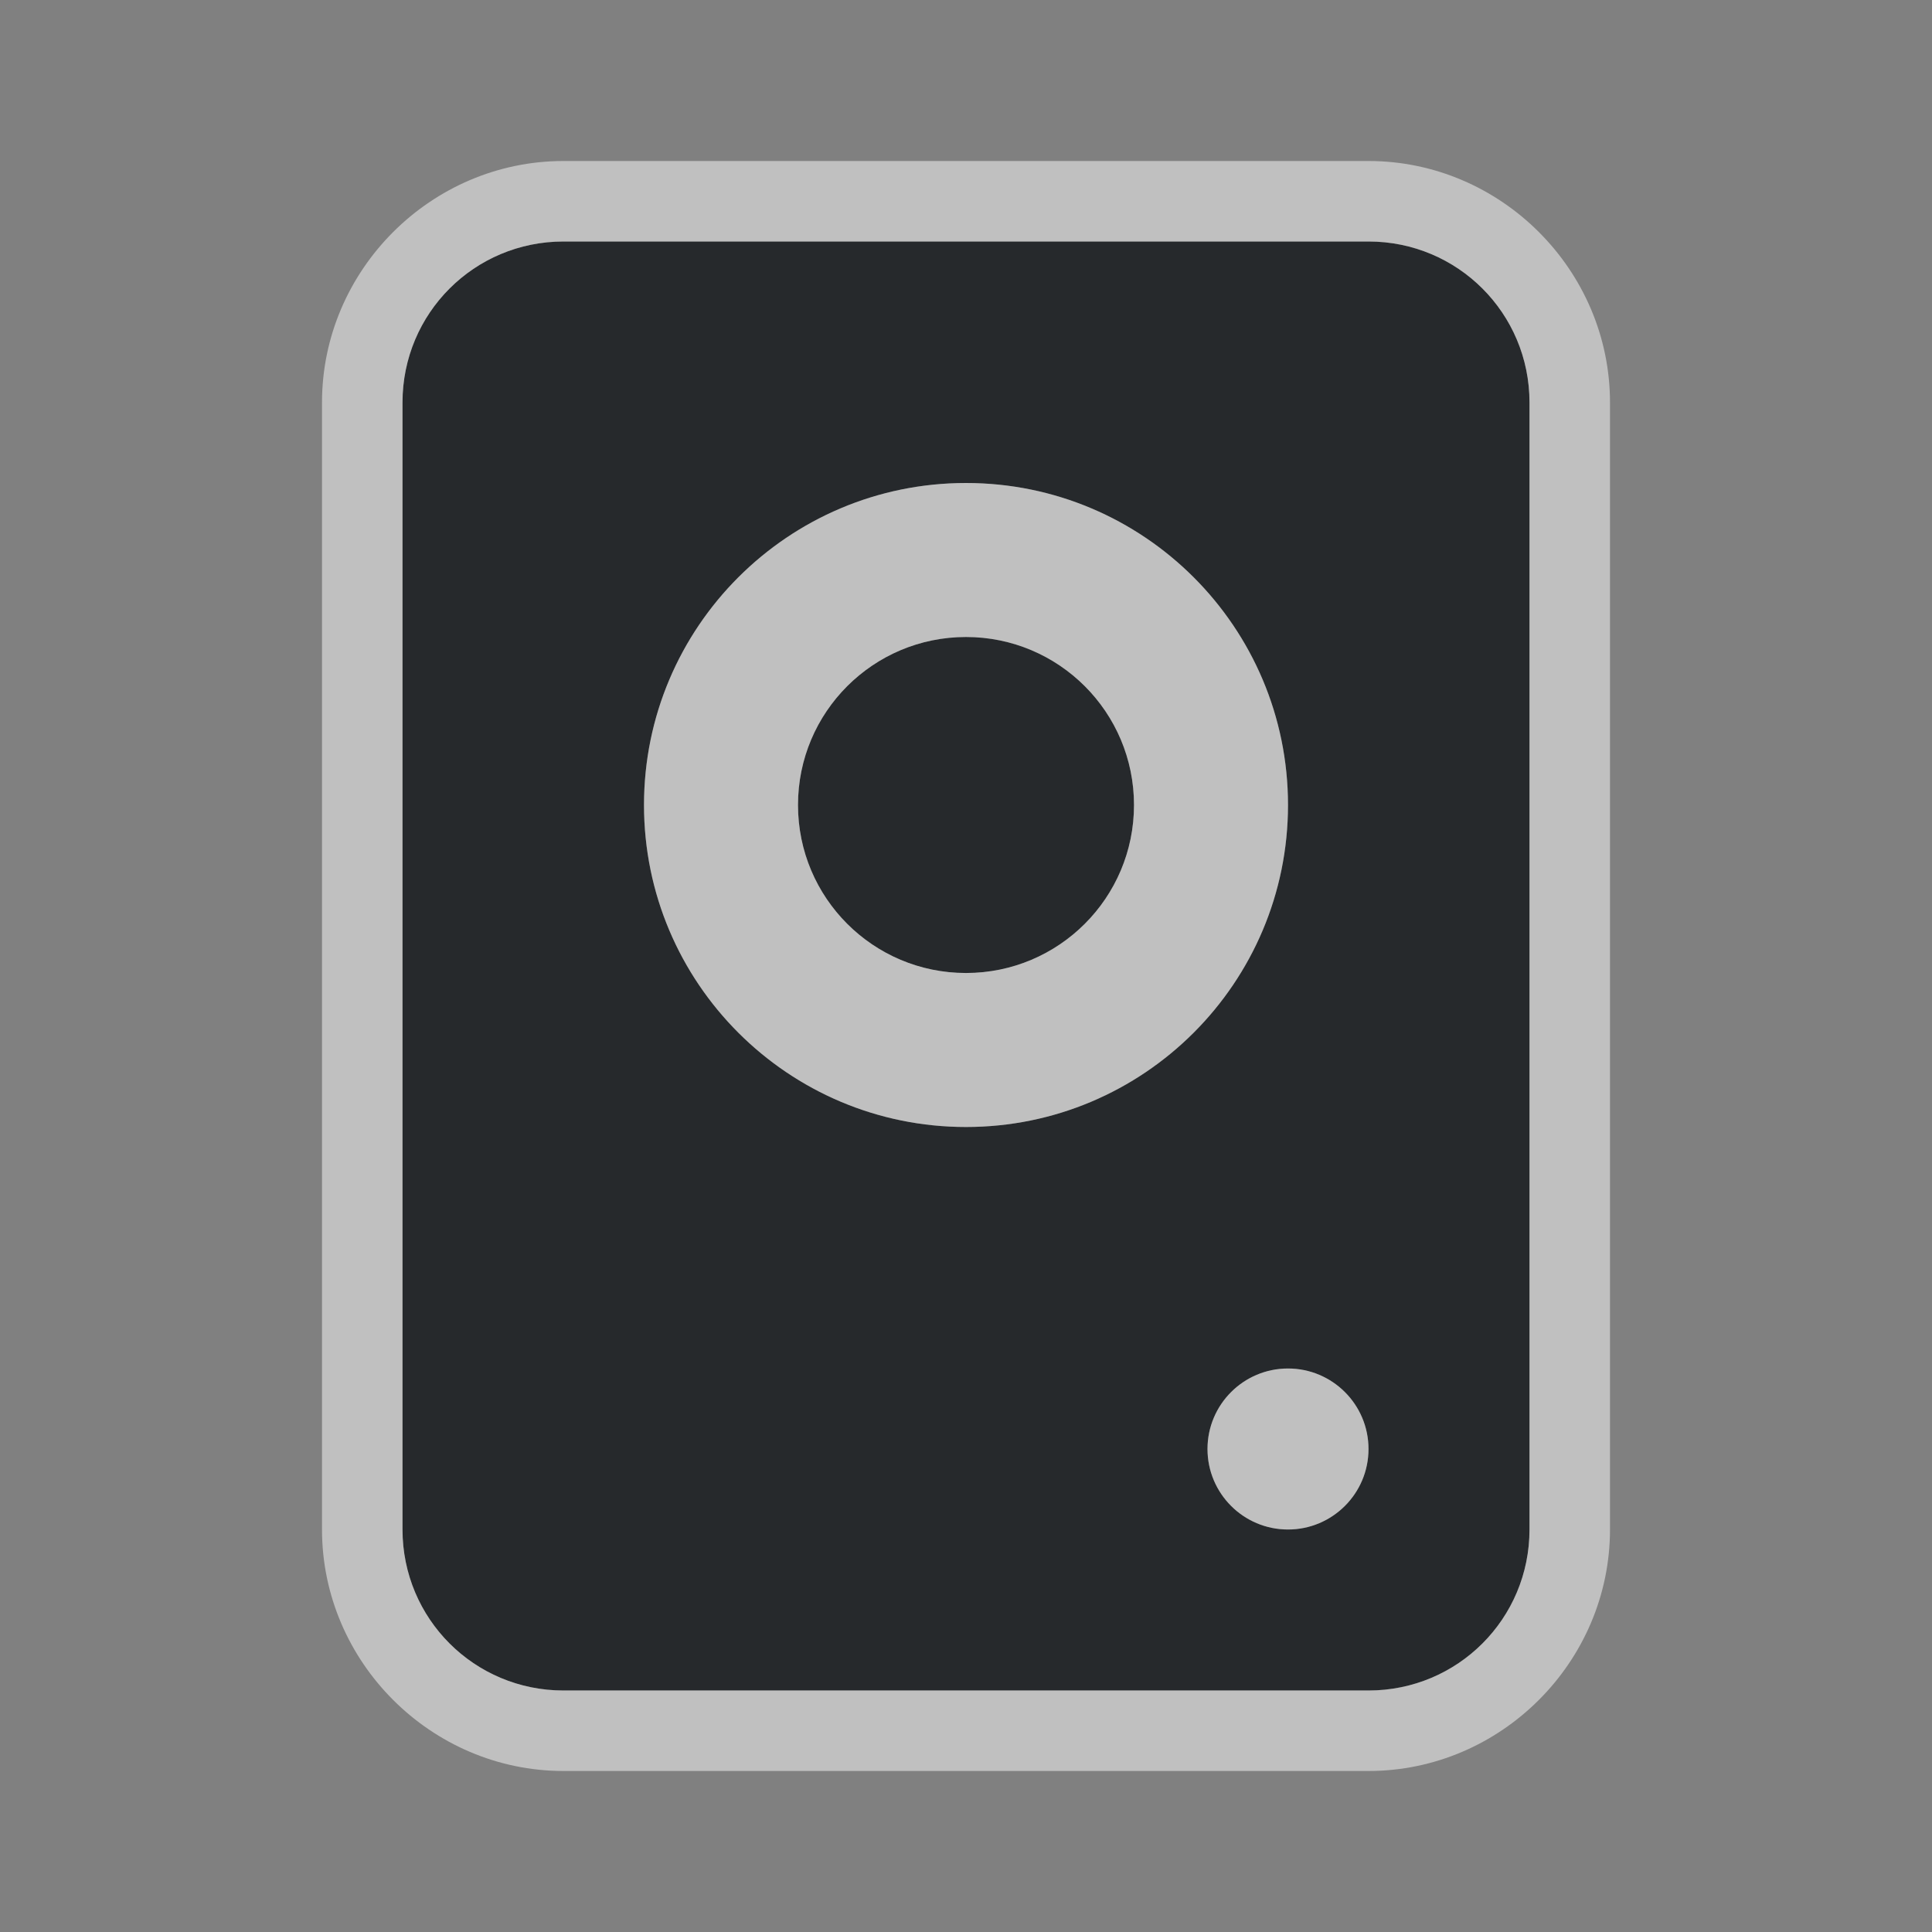<?xml version="1.0" encoding="UTF-8"?>
<!-- Created with Inkscape (http://www.inkscape.org/) -->
<svg width="24" height="24" version="1.1" xmlns="http://www.w3.org/2000/svg" xmlns:cc="http://creativecommons.org/ns#" xmlns:dc="http://purl.org/dc/elements/1.1/" xmlns:rdf="http://www.w3.org/1999/02/22-rdf-syntax-ns#" xmlns:xlink="http://www.w3.org/1999/xlink">
	<rect width="100%" height="100%" fill="#808080" stroke="none"/>
	<defs>
		<style
			id="current-color-scheme"
			type="text/css">
			.ColorScheme-Text {
			color:#090d11;
			}
			.ColorScheme-Background{
			color:#ffffff;
			}
		</style>
	</defs>
	<path d="m7 3c-1.108 0-2 0.892-2 2v14c0 1.108 0.892 2 2 2h10c1.108 0 2-0.892 2-2v-14c0-1.108-0.892-2-2-2zm5 3c2.209 0 4 1.791 4 4 0 2.209-1.791 4-4 4-2.209 0-4-1.791-4-4 0-2.209 1.791-4 4-4zm0 1.913c-1.153 0-2.087 0.934-2.087 2.087 0 1.153 0.934 2.087 2.087 2.087s2.087-0.934 2.087-2.087c0-1.153-0.934-2.087-2.087-2.087zm4 9.087c0.552 0 1 0.448 1 1s-0.448 1-1 1-1-0.448-1-1 0.448-1 1-1z" style="fill:currentColor;fill-opacity:0.75;" class="ColorScheme-Text"/>
	<path d="m7 2c-1.645 0-3 1.355-3 3v14c0 1.645 1.355 3 3 3h10c1.645 0 3-1.355 3-3v-14c0-1.645-1.355-3-3-3zm0 1h10c1.108 0 2 0.892 2 2v14c0 1.108-0.892 2-2 2h-10c-1.108 0-2-0.892-2-2v-14c0-1.108 0.892-2 2-2zm5 3c-2.209 0-4 1.791-4 4 0 2.209 1.791 4 4 4 2.209 0 4-1.791 4-4 0-2.209-1.791-4-4-4zm0 1.913c1.153 0 2.087 0.934 2.087 2.087 0 1.153-0.934 2.087-2.087 2.087s-2.087-0.934-2.087-2.087c0-1.153 0.934-2.087 2.087-2.087zm4 9.087c-0.552 0-1 0.448-1 1s0.448 1 1 1 1-0.448 1-1-0.448-1-1-1z" style="fill:currentColor;fill-opacity:0.5;" class="ColorScheme-Background"/>
</svg>
